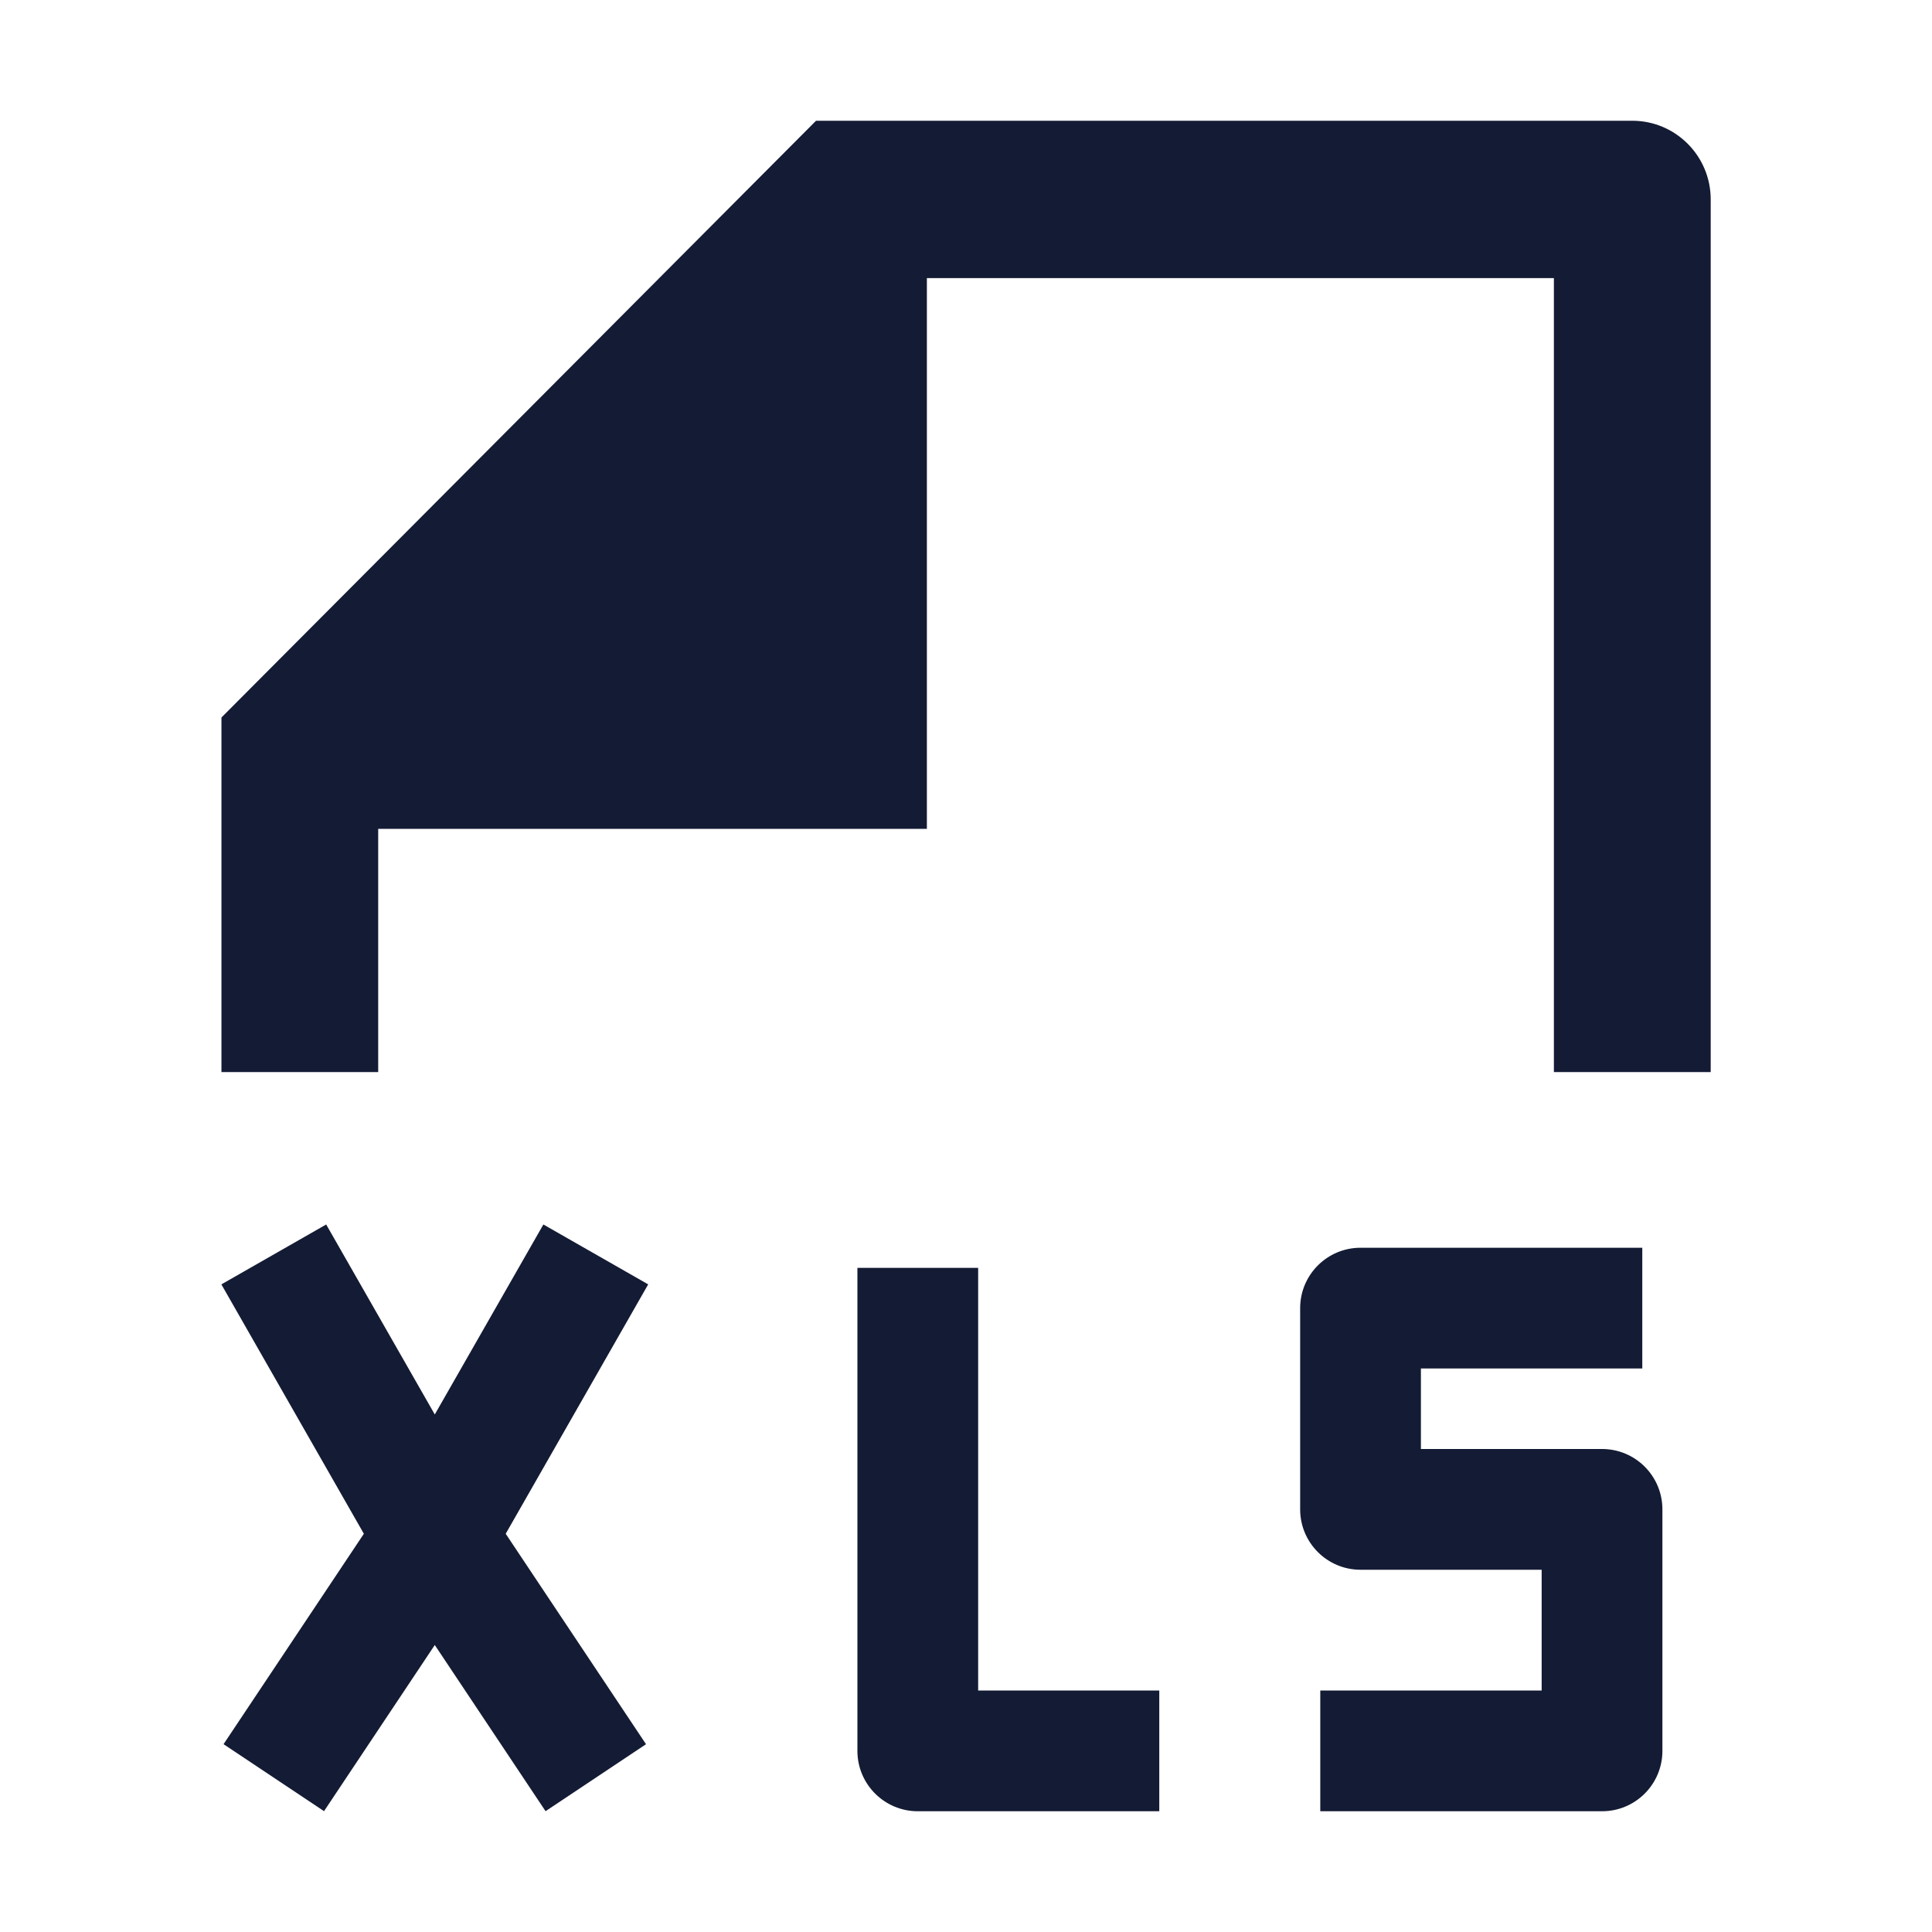 <svg width="24" height="24" viewBox="0 0 24 24" fill="none" xmlns="http://www.w3.org/2000/svg">
<path fill-rule="evenodd" clip-rule="evenodd" d="M12.151 21V15.75H10.651V21.75C10.651 22.164 10.987 22.5 11.401 22.5H14.401V21H12.151Z" fill="#141B34"/>
<path fill-rule="evenodd" clip-rule="evenodd" d="M4.52 19.053L2.75 15.955L4.052 15.211L5.401 17.571L6.75 15.211L8.052 15.955L6.282 19.053L8.025 21.667L6.777 22.499L5.401 20.435L4.025 22.499L2.777 21.667L4.52 19.053Z" fill="#141B34"/>
<path fill-rule="evenodd" clip-rule="evenodd" d="M16.151 16.25C16.151 15.836 16.487 15.5 16.901 15.5H20.401V17H17.651V18H19.901C20.316 18 20.651 18.336 20.651 18.75V21.75C20.651 22.164 20.316 22.5 19.901 22.5H16.401V21H19.151V19.5H16.901C16.487 19.5 16.151 19.164 16.151 18.75V16.25Z" fill="#141B34"/>
<path d="M20.277 1.5C20.815 1.5 21.251 1.938 21.251 2.477V13.318H19.303V3.455L11.514 3.455L11.514 10.296H4.698L4.698 13.318H2.751V8.913L10.137 1.5H20.277Z" fill="#141B34"/>
</svg>
